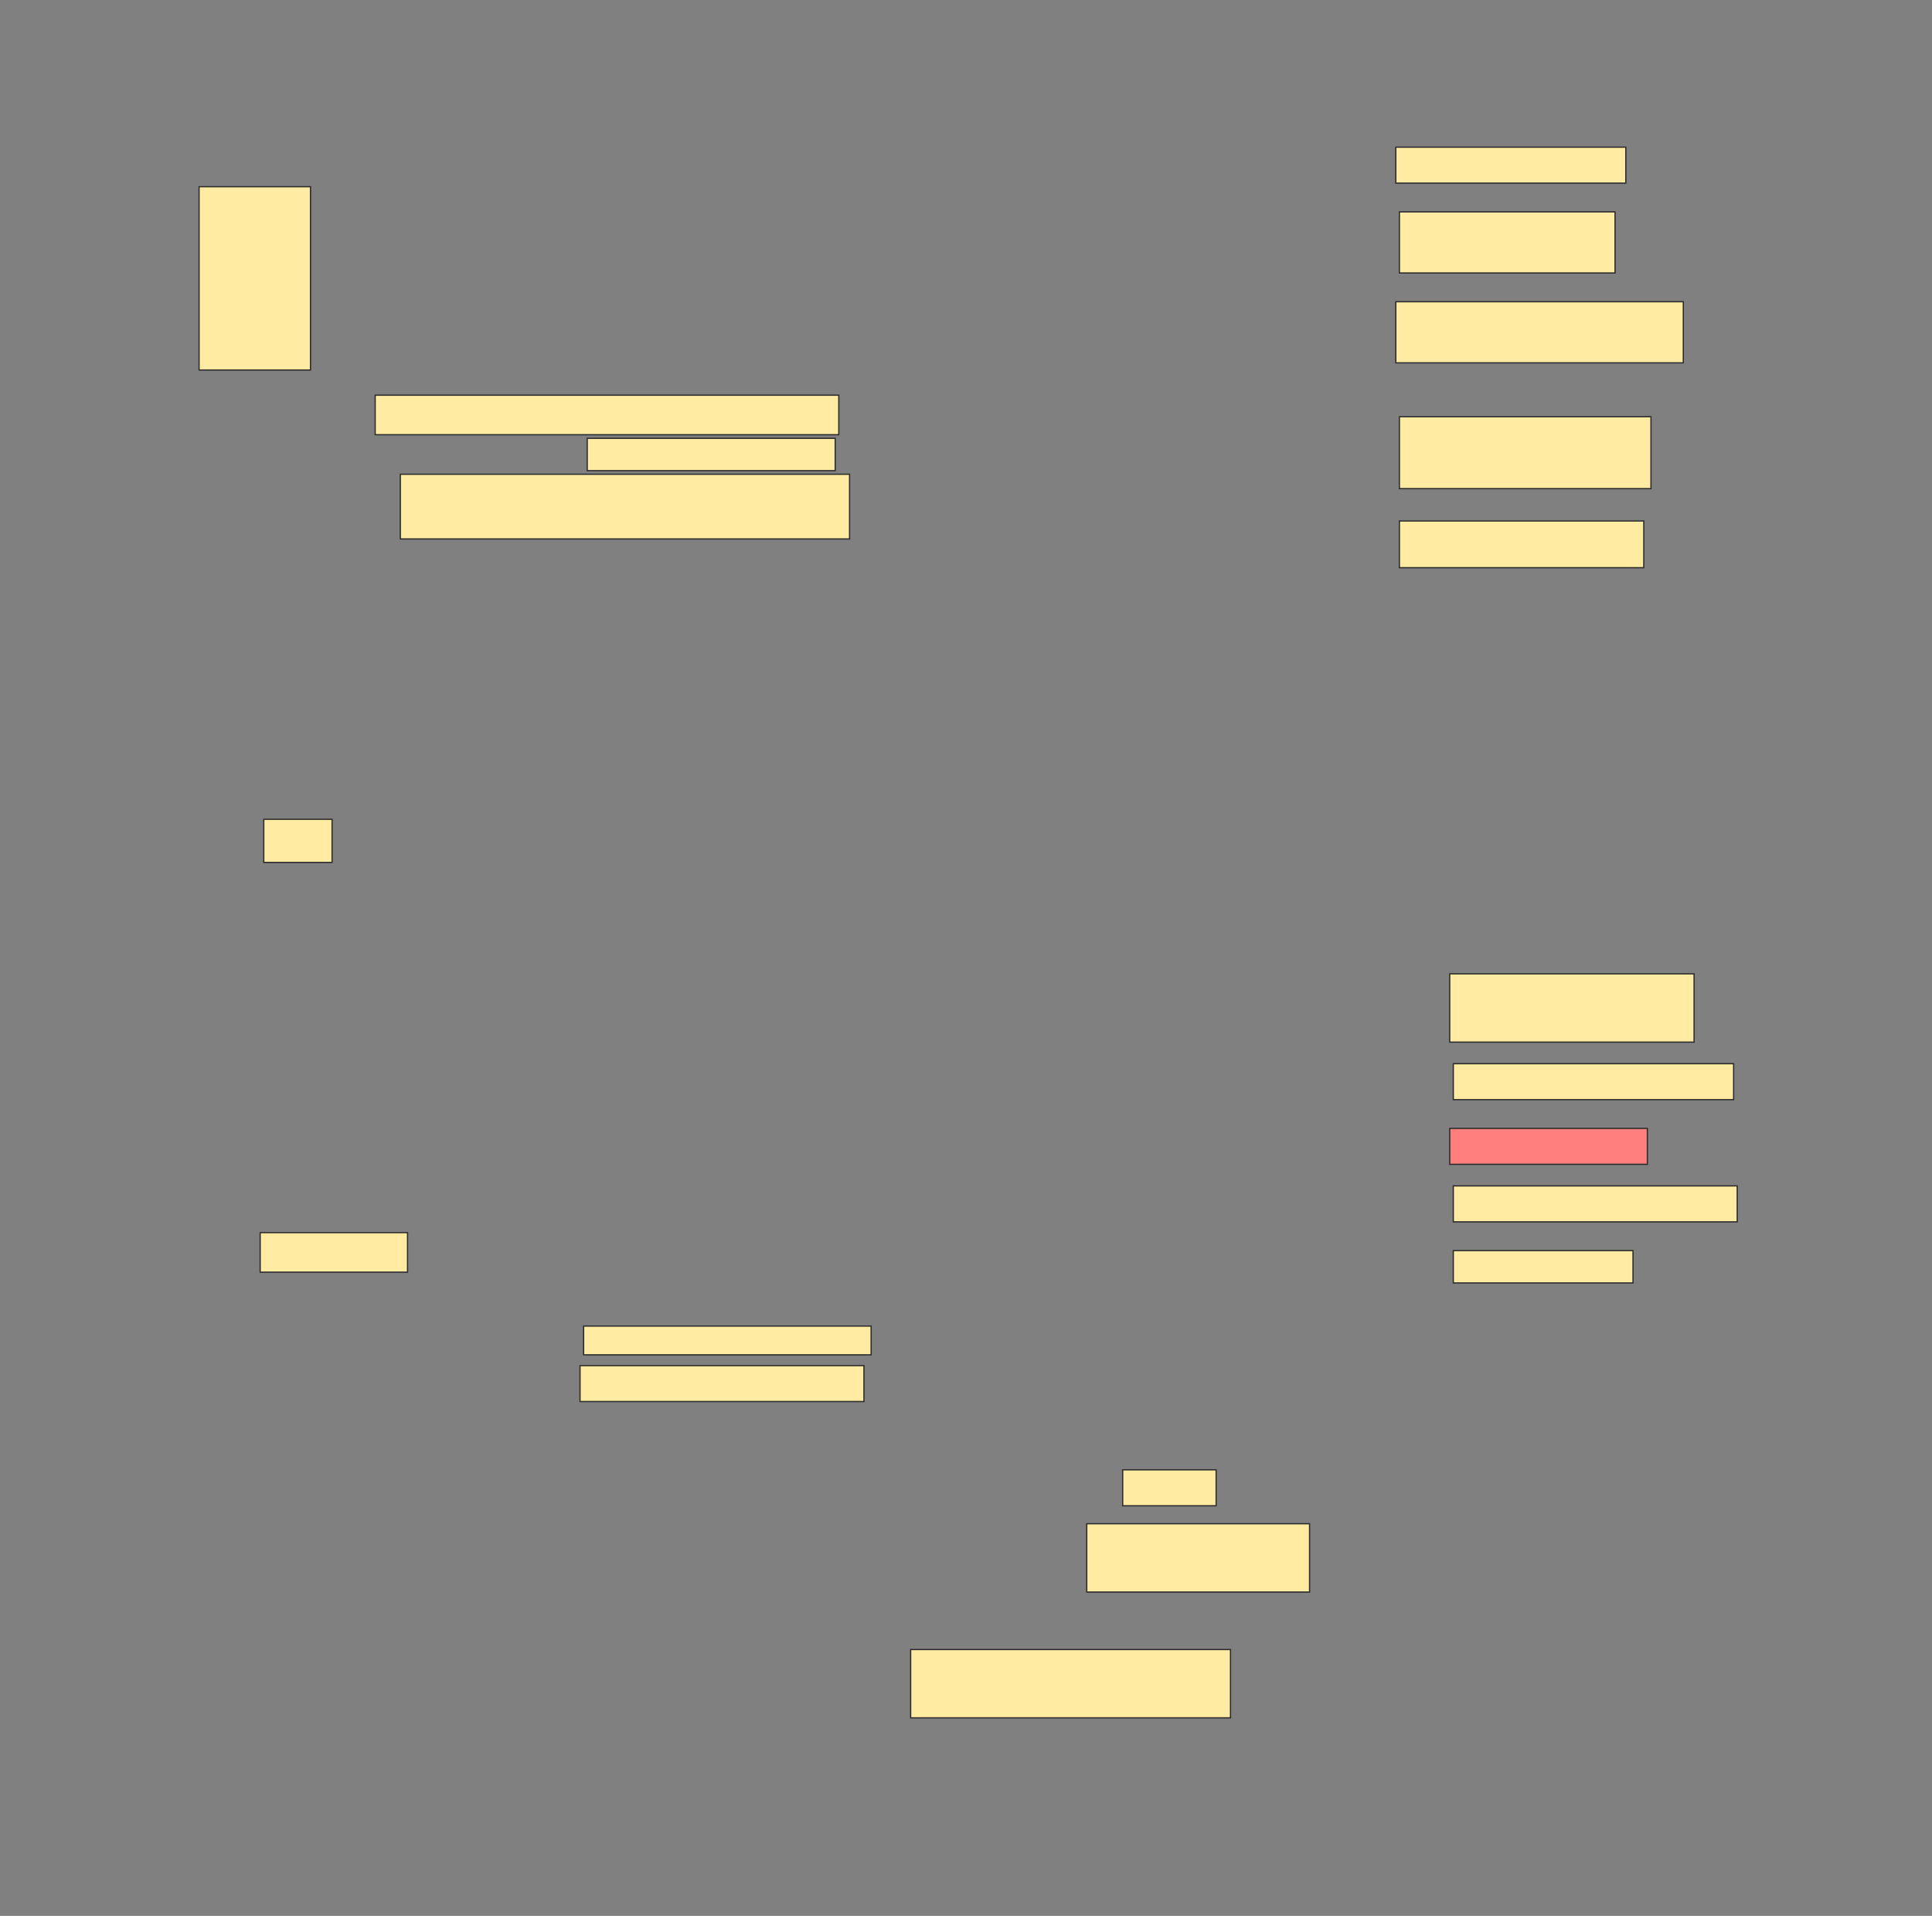 <svg height="1523" width="1536" xmlns="http://www.w3.org/2000/svg">
 <rect width="100%" height="100%" fill="#808080" stroke="none"/>
 <!-- Created with Image Occlusion Enhanced -->
 <g>
  <title>Labels</title>
 </g>
 <g>
  <title>Masks</title>
  <rect fill="#FFEBA2" height="145.714" id="535044d3add04f4482b88dcb7768e488-ao-1" stroke="#2D2D2D" width="88.571" x="158.286" y="148.429"/>
  <rect fill="#FFEBA2" height="28.571" id="535044d3add04f4482b88dcb7768e488-ao-2" stroke="#2D2D2D" width="182.857" x="1109.714" y="117"/>
  <rect fill="#FFEBA2" height="48.571" id="535044d3add04f4482b88dcb7768e488-ao-3" stroke="#2D2D2D" width="171.429" x="1112.572" y="168.429"/>
  <rect fill="#FFEBA2" height="48.571" id="535044d3add04f4482b88dcb7768e488-ao-4" stroke="#2D2D2D" width="228.571" x="1109.714" y="239.857"/>
  <rect fill="#FFEBA2" height="31.429" id="535044d3add04f4482b88dcb7768e488-ao-5" stroke="#2D2D2D" width="368.571" x="298.286" y="314.143"/>
  <rect fill="#FFEBA2" height="57.143" id="535044d3add04f4482b88dcb7768e488-ao-6" stroke="#2D2D2D" width="200" x="1112.572" y="331.286"/>
  <rect fill="#FFEBA2" height="25.714" id="535044d3add04f4482b88dcb7768e488-ao-7" stroke="#2D2D2D" width="197.143" x="466.857" y="348.429"/>
  <rect fill="#FFEBA2" height="51.429" id="535044d3add04f4482b88dcb7768e488-ao-8" stroke="#2D2D2D" width="357.143" x="318.286" y="377"/>
  <rect fill="#FFEBA2" height="37.143" id="535044d3add04f4482b88dcb7768e488-ao-9" stroke="#2D2D2D" width="194.286" x="1112.572" y="414.143"/>
  <rect fill="#FFEBA2" height="34.286" id="535044d3add04f4482b88dcb7768e488-ao-10" stroke="#2D2D2D" width="54.286" x="209.714" y="651.286"/>
  <rect fill="#FFEBA2" height="54.286" id="535044d3add04f4482b88dcb7768e488-ao-11" stroke="#2D2D2D" width="194.286" x="1152.572" y="774.143"/>
  <rect fill="#FFEBA2" height="28.571" id="535044d3add04f4482b88dcb7768e488-ao-12" stroke="#2D2D2D" width="222.857" x="1155.429" y="845.571"/>
  <rect class="qshape" fill="#FF7E7E" height="28.571" id="535044d3add04f4482b88dcb7768e488-ao-13" stroke="#2D2D2D" width="157.143" x="1152.572" y="897"/>
  <rect fill="#FFEBA2" height="28.571" id="535044d3add04f4482b88dcb7768e488-ao-14" stroke="#2D2D2D" width="225.714" x="1155.429" y="942.714"/>
  <rect fill="#FFEBA2" height="31.429" id="535044d3add04f4482b88dcb7768e488-ao-15" stroke="#2D2D2D" width="117.143" x="206.857" y="979.857"/>
  <rect fill="#FFEBA2" height="25.714" id="535044d3add04f4482b88dcb7768e488-ao-16" stroke="#2D2D2D" width="142.857" x="1155.429" y="994.143"/>
  <rect fill="#FFEBA2" height="22.857" id="535044d3add04f4482b88dcb7768e488-ao-17" stroke="#2D2D2D" width="228.571" x="464" y="1054.143"/>
  <rect fill="#FFEBA2" height="28.571" id="535044d3add04f4482b88dcb7768e488-ao-18" stroke="#2D2D2D" stroke-dasharray="null" stroke-linecap="null" stroke-linejoin="null" width="225.714" x="461.143" y="1085.572"/>
  <rect fill="#FFEBA2" height="28.571" id="535044d3add04f4482b88dcb7768e488-ao-19" stroke="#2D2D2D" stroke-dasharray="null" stroke-linecap="null" stroke-linejoin="null" width="74.286" x="892.572" y="1168.429"/>
  <rect fill="#FFEBA2" height="54.286" id="535044d3add04f4482b88dcb7768e488-ao-20" stroke="#2D2D2D" stroke-dasharray="null" stroke-linecap="null" stroke-linejoin="null" width="177.143" x="864" y="1211.286"/>
  <rect fill="#FFEBA2" height="54.286" id="535044d3add04f4482b88dcb7768e488-ao-21" stroke="#2D2D2D" stroke-dasharray="null" stroke-linecap="null" stroke-linejoin="null" width="254.286" x="724" y="1311.286"/>
 </g>
</svg>
